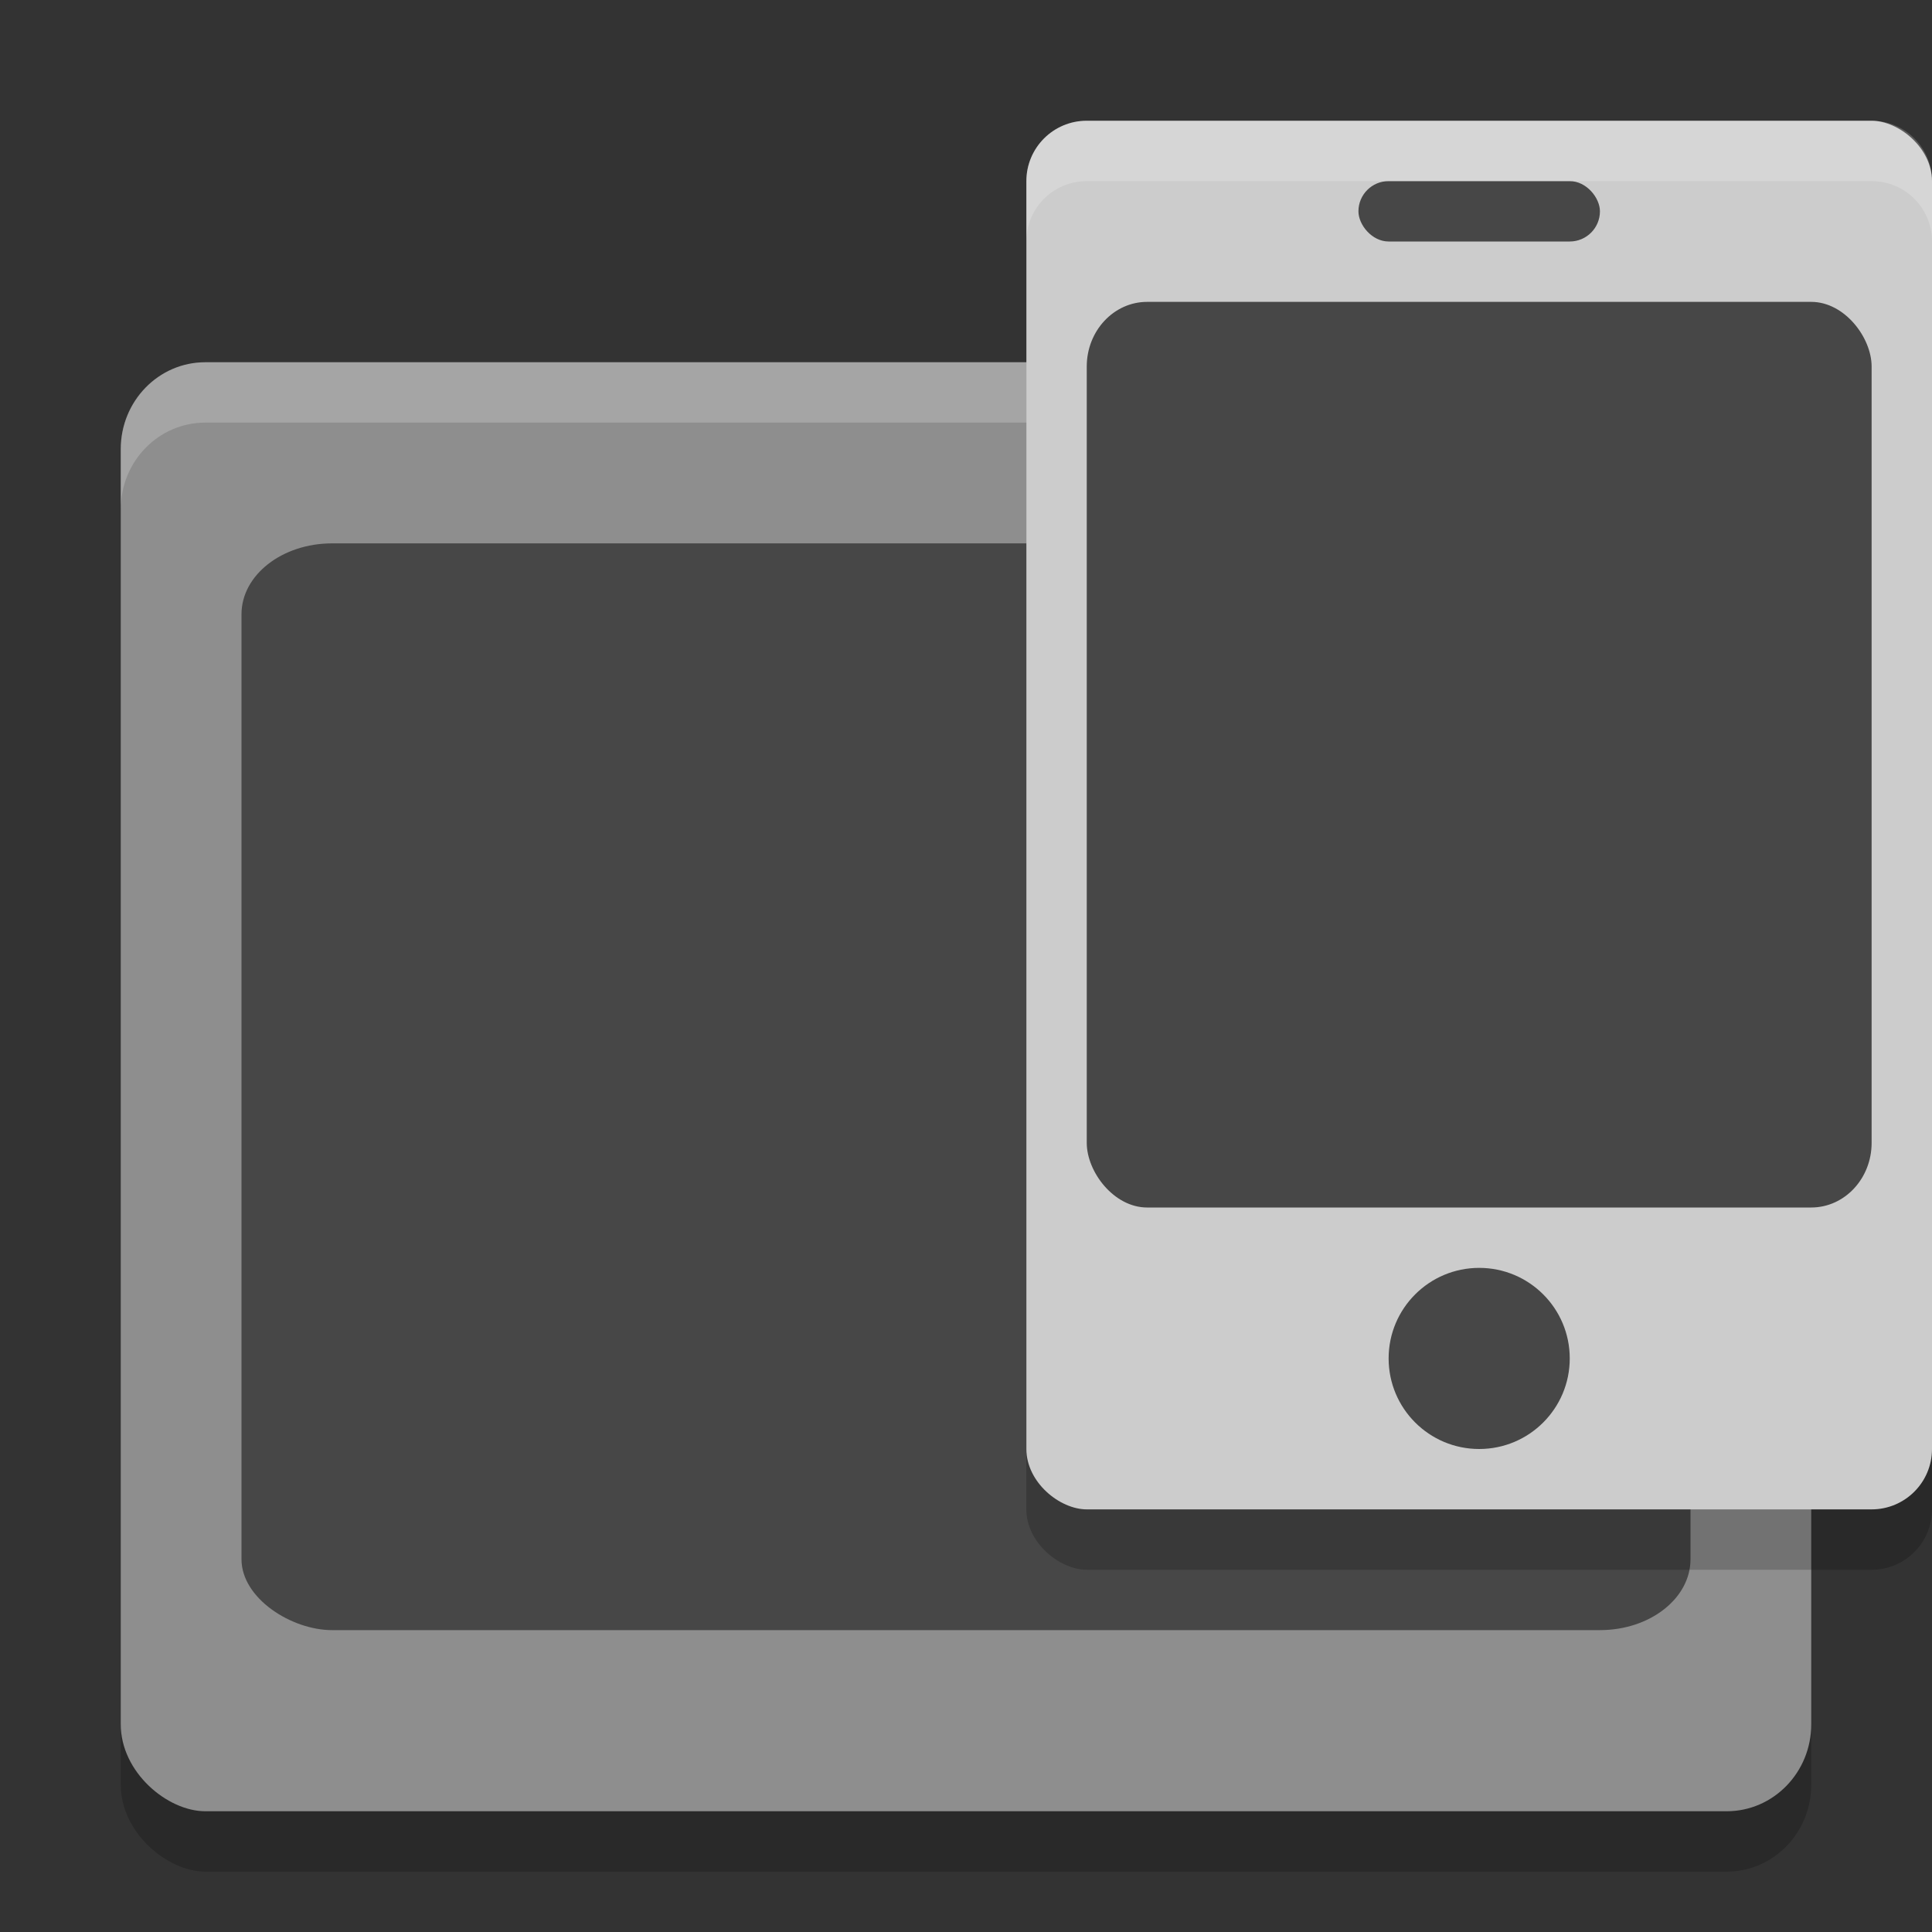 <svg xmlns="http://www.w3.org/2000/svg" id="svg2" width="32" height="32" version="1">
 <rect width="100%" height="100%" fill="#333333" stroke="none"/>
 <rect id="rect4201" width="24" height="28" x="7" y="2" rx="1.44" ry="1.4" transform="matrix(0,1,1,0,0,0)" style="opacity:0.2;fill:#000000"/>
 <rect style="fill:#8e8e8e" id="rect6-3" width="24" height="28" x="6" y="2" rx="1.44" ry="1.4" transform="matrix(0,1,1,0,0,0)"/>
 <rect id="rect4145" width="23" height="15" x="-26" y="-32" rx="1" ry="1" transform="matrix(0,-1,-1,0,0,0)" style="opacity:0.2;fill:#000000;fill-opacity:1"/>
 <path style="fill:#ffffff;opacity:0.2" id="rect4205" d="M 3.4 6 C 2.625 6 2 6.642 2 7.439 L 2 8.439 C 2 7.642 2.625 7 3.4 7 L 28.6 7 C 29.375 7 30 7.642 30 8.439 L 30 7.439 C 30 6.642 29.375 6 28.6 6 L 3.4 6 z"/>
 <rect style="opacity:0.5" id="rect8-6" width="18" height="24" x="9" y="4" rx="1.174" ry="1.5" transform="matrix(0,1,1,0,0,0)"/>
 <rect style="fill:#cccccc;fill-opacity:1" id="rect4171" width="23" height="15" x="-25" y="-32" rx="1" ry="1" transform="matrix(0,-1,-1,0,0,0)"/>
 <rect style="opacity:1;fill:#474747;fill-opacity:1" id="rect4173" width="4" height="1" x="22.5" y="3" rx=".5" ry=".5"/>
 <rect style="opacity:1;fill:#474747;fill-opacity:1" id="rect4175" width="13" height="15" x="18" y="5" rx="1" ry="1.071"/>
 <circle style="opacity:1;fill:#474747;fill-opacity:1;stroke:none;stroke-width:3;stroke-miterlimit:4;stroke-dasharray:none;stroke-opacity:1" id="path4143" cx="24.5" cy="22.5" r="1.5"/>
 <path style="fill:#ffffff;fill-opacity:1;opacity:0.2" id="rect4147" d="M 18 2 C 17.446 2 17 2.446 17 3 L 17 4 C 17 3.446 17.446 3 18 3 L 31 3 C 31.554 3 32 3.446 32 4 L 32 3 C 32 2.446 31.554 2 31 2 L 18 2 z"/>
</svg>
